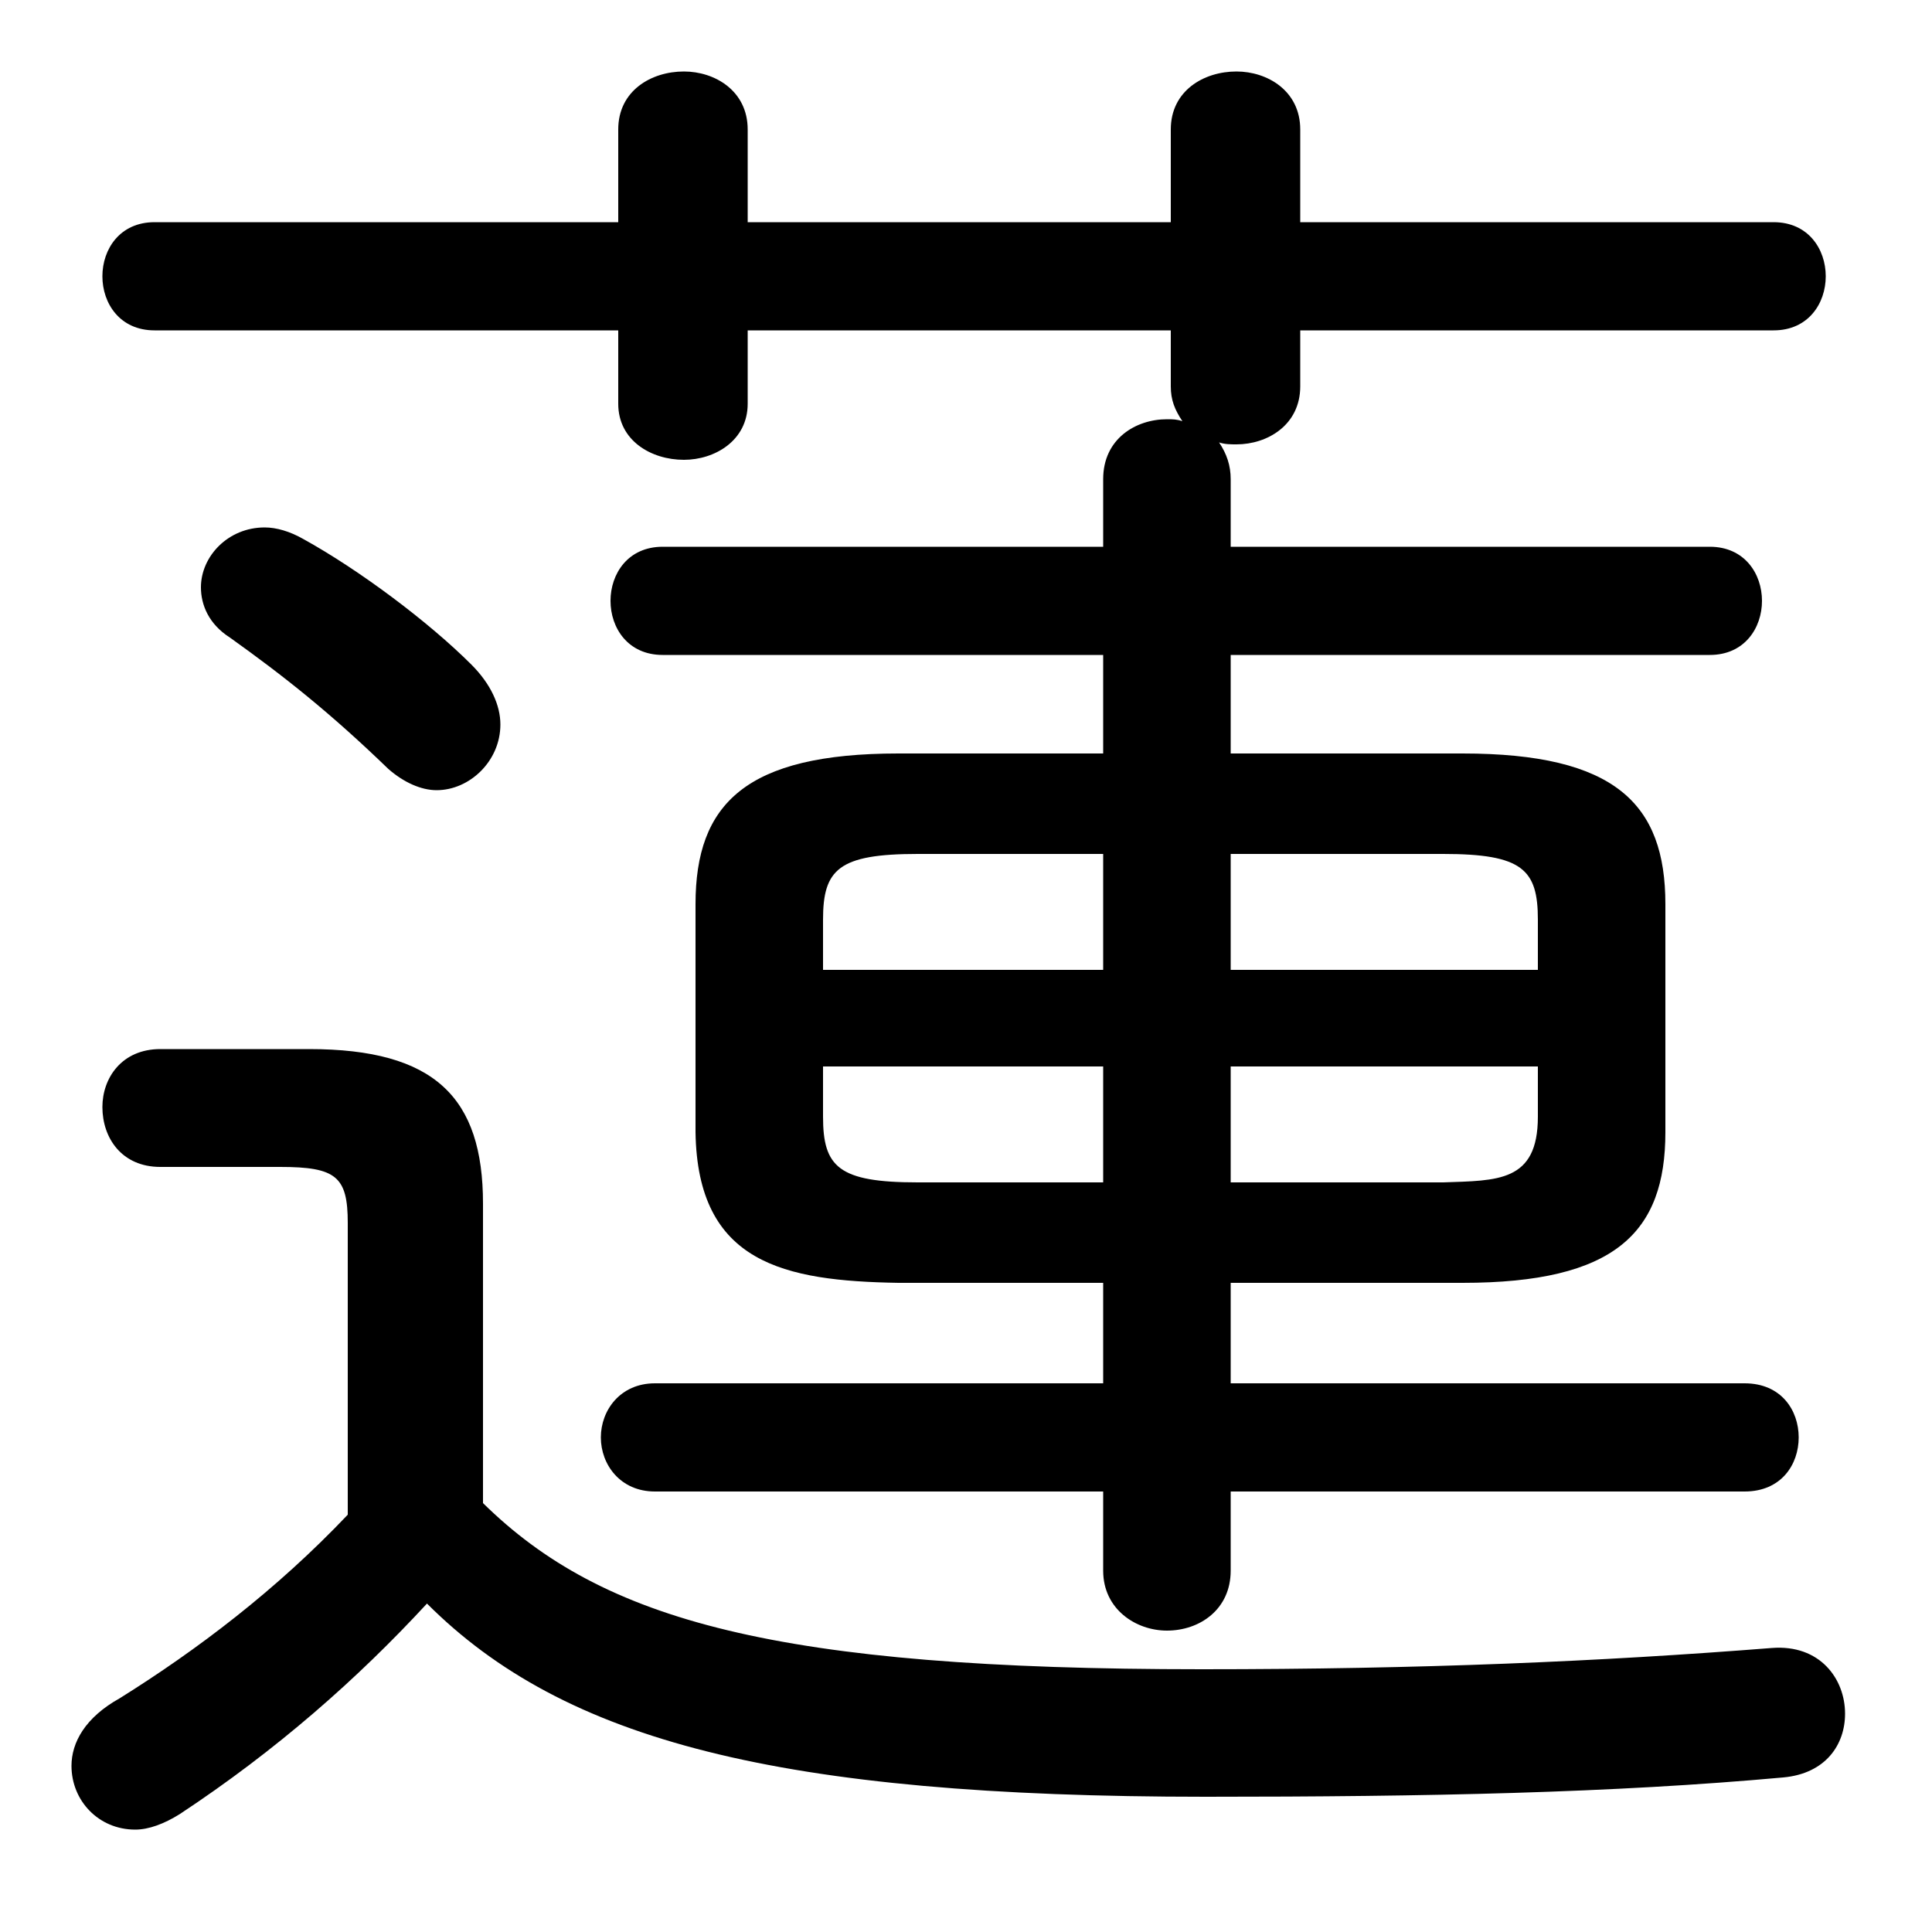 <svg xmlns="http://www.w3.org/2000/svg" viewBox="0 -44.0 50.0 50.0">
    <rect x="0" y="-44.0" width="50.0" height="50.0" fill="#808080" stroke="none"/>
    <g transform="scale(1, -1)">
        <!-- ボディの枠 -->
        <rect x="0" y="-6.0" width="50.0" height="50.0"
            stroke="white" fill="white"/>
        <!-- グリフ座標系の原点 -->
        <circle cx="0" cy="0" r="5" fill="white"/>
        <!-- グリフのアウトライン -->
        <g style="fill:black;stroke:#000000;stroke-width:0;stroke-linecap:round;stroke-linejoin:round;">
        <path d="M 28.55 10.8 L 28.55 8.2 L 16.95 8.2 C 16.05 8.2 15.55 7.5 15.55 6.8 C 15.55 6.1 16.05 5.4 16.95 5.4 L 28.55 5.4 L 28.55 3.35 C 28.55 2.35 29.4 1.8 30.2 1.8 C 31.05 1.8 31.85 2.35 31.85 3.35 L 31.85 5.4 L 45.15 5.4 C 46.1 5.4 46.55 6.1 46.55 6.8 C 46.55 7.5 46.1 8.2 45.15 8.2 L 31.85 8.2 L 31.85 10.8 L 37.85 10.8 C 41.8 10.8 43.1 12.1 43.1 14.7 L 43.1 20.6 C 43.1 23.2 41.8 24.5 37.85 24.5 L 31.85 24.5 L 31.85 27.05 L 44.25 27.05 C 45.15 27.05 45.6 27.75 45.6 28.45 C 45.6 29.15 45.15 29.85 44.25 29.85 L 31.85 29.85 L 31.85 31.6 C 31.85 31.95 31.75 32.25 31.55 32.55 C 31.7 32.5 31.85 32.5 32.0 32.5 C 32.8 32.5 33.65 33.0 33.65 34.0 L 33.65 35.45 L 45.9 35.45 C 46.8 35.45 47.25 36.15 47.25 36.85 C 47.25 37.55 46.8 38.25 45.9 38.25 L 33.65 38.25 L 33.65 40.65 C 33.65 41.65 32.8 42.15 32.0 42.15 C 31.15 42.15 30.3 41.65 30.3 40.65 L 30.3 38.25 L 19.35 38.25 L 19.35 40.65 C 19.35 41.65 18.5 42.15 17.7 42.15 C 16.85 42.15 16.0 41.65 16.0 40.65 L 16.0 38.25 L 4.0 38.25 C 3.1 38.25 2.65 37.55 2.65 36.85 C 2.65 36.15 3.1 35.45 4.0 35.45 L 16.0 35.45 L 16.0 33.55 C 16.0 32.6 16.85 32.1 17.7 32.1 C 18.5 32.1 19.35 32.6 19.35 33.55 L 19.35 35.45 L 30.3 35.45 L 30.3 34.0 C 30.3 33.65 30.4 33.4 30.6 33.1 C 30.45 33.15 30.35 33.15 30.2 33.15 C 29.4 33.15 28.55 32.65 28.55 31.6 L 28.55 29.85 L 17.15 29.85 C 16.25 29.85 15.8 29.15 15.8 28.45 C 15.8 27.75 16.25 27.05 17.15 27.05 L 28.55 27.05 L 28.55 24.5 L 23.25 24.5 C 19.3 24.5 18.0 23.2 18.0 20.6 L 18.0 14.7 C 18.05 11.3 20.3 10.85 23.25 10.8 Z M 23.75 13.4 C 21.7 13.4 21.3 13.8 21.3 15.1 L 21.3 16.4 L 28.55 16.4 L 28.55 13.4 Z M 31.85 13.4 L 31.85 16.4 L 39.8 16.4 L 39.8 15.1 C 39.8 13.4 38.75 13.45 37.35 13.4 Z M 39.8 18.9 L 31.85 18.9 L 31.85 21.9 L 37.35 21.9 C 39.4 21.9 39.8 21.5 39.8 20.2 Z M 28.55 21.9 L 28.55 18.9 L 21.3 18.9 L 21.3 20.2 C 21.3 21.5 21.7 21.9 23.75 21.9 Z M 9.0 4.8 C 7.15 2.85 5.1 1.3 3.1 0.05 C 2.2 -0.45 1.85 -1.1 1.85 -1.7 C 1.85 -2.6 2.55 -3.35 3.5 -3.35 C 3.85 -3.35 4.25 -3.2 4.65 -2.95 C 7.15 -1.3 9.25 0.55 11.05 2.5 C 14.6 -1.05 20.15 -2.5 31.2 -2.5 C 36.95 -2.5 41.75 -2.4 46.15 -2.0 C 47.25 -1.9 47.75 -1.15 47.75 -0.35 C 47.75 0.55 47.1 1.45 45.85 1.35 C 41.4 1.0 36.8 0.8 31.1 0.8 C 20.1 0.8 15.6 2.05 12.5 5.1 L 12.5 12.85 C 12.5 15.6 11.25 16.85 8.0 16.85 L 4.15 16.85 C 3.15 16.85 2.65 16.1 2.65 15.35 C 2.65 14.55 3.15 13.8 4.15 13.8 L 7.25 13.8 C 8.7 13.8 9.0 13.55 9.0 12.35 Z M 7.85 30.05 C 7.5 30.25 7.15 30.35 6.85 30.35 C 5.9 30.35 5.2 29.6 5.2 28.8 C 5.2 28.35 5.4 27.85 5.95 27.5 C 7.35 26.5 8.55 25.55 10.05 24.1 C 10.45 23.75 10.9 23.55 11.3 23.55 C 12.15 23.55 12.95 24.3 12.95 25.25 C 12.95 25.75 12.7 26.3 12.2 26.8 C 11.1 27.9 9.3 29.25 7.85 30.05 Z"/>
    </g>
    </g>
</svg>
